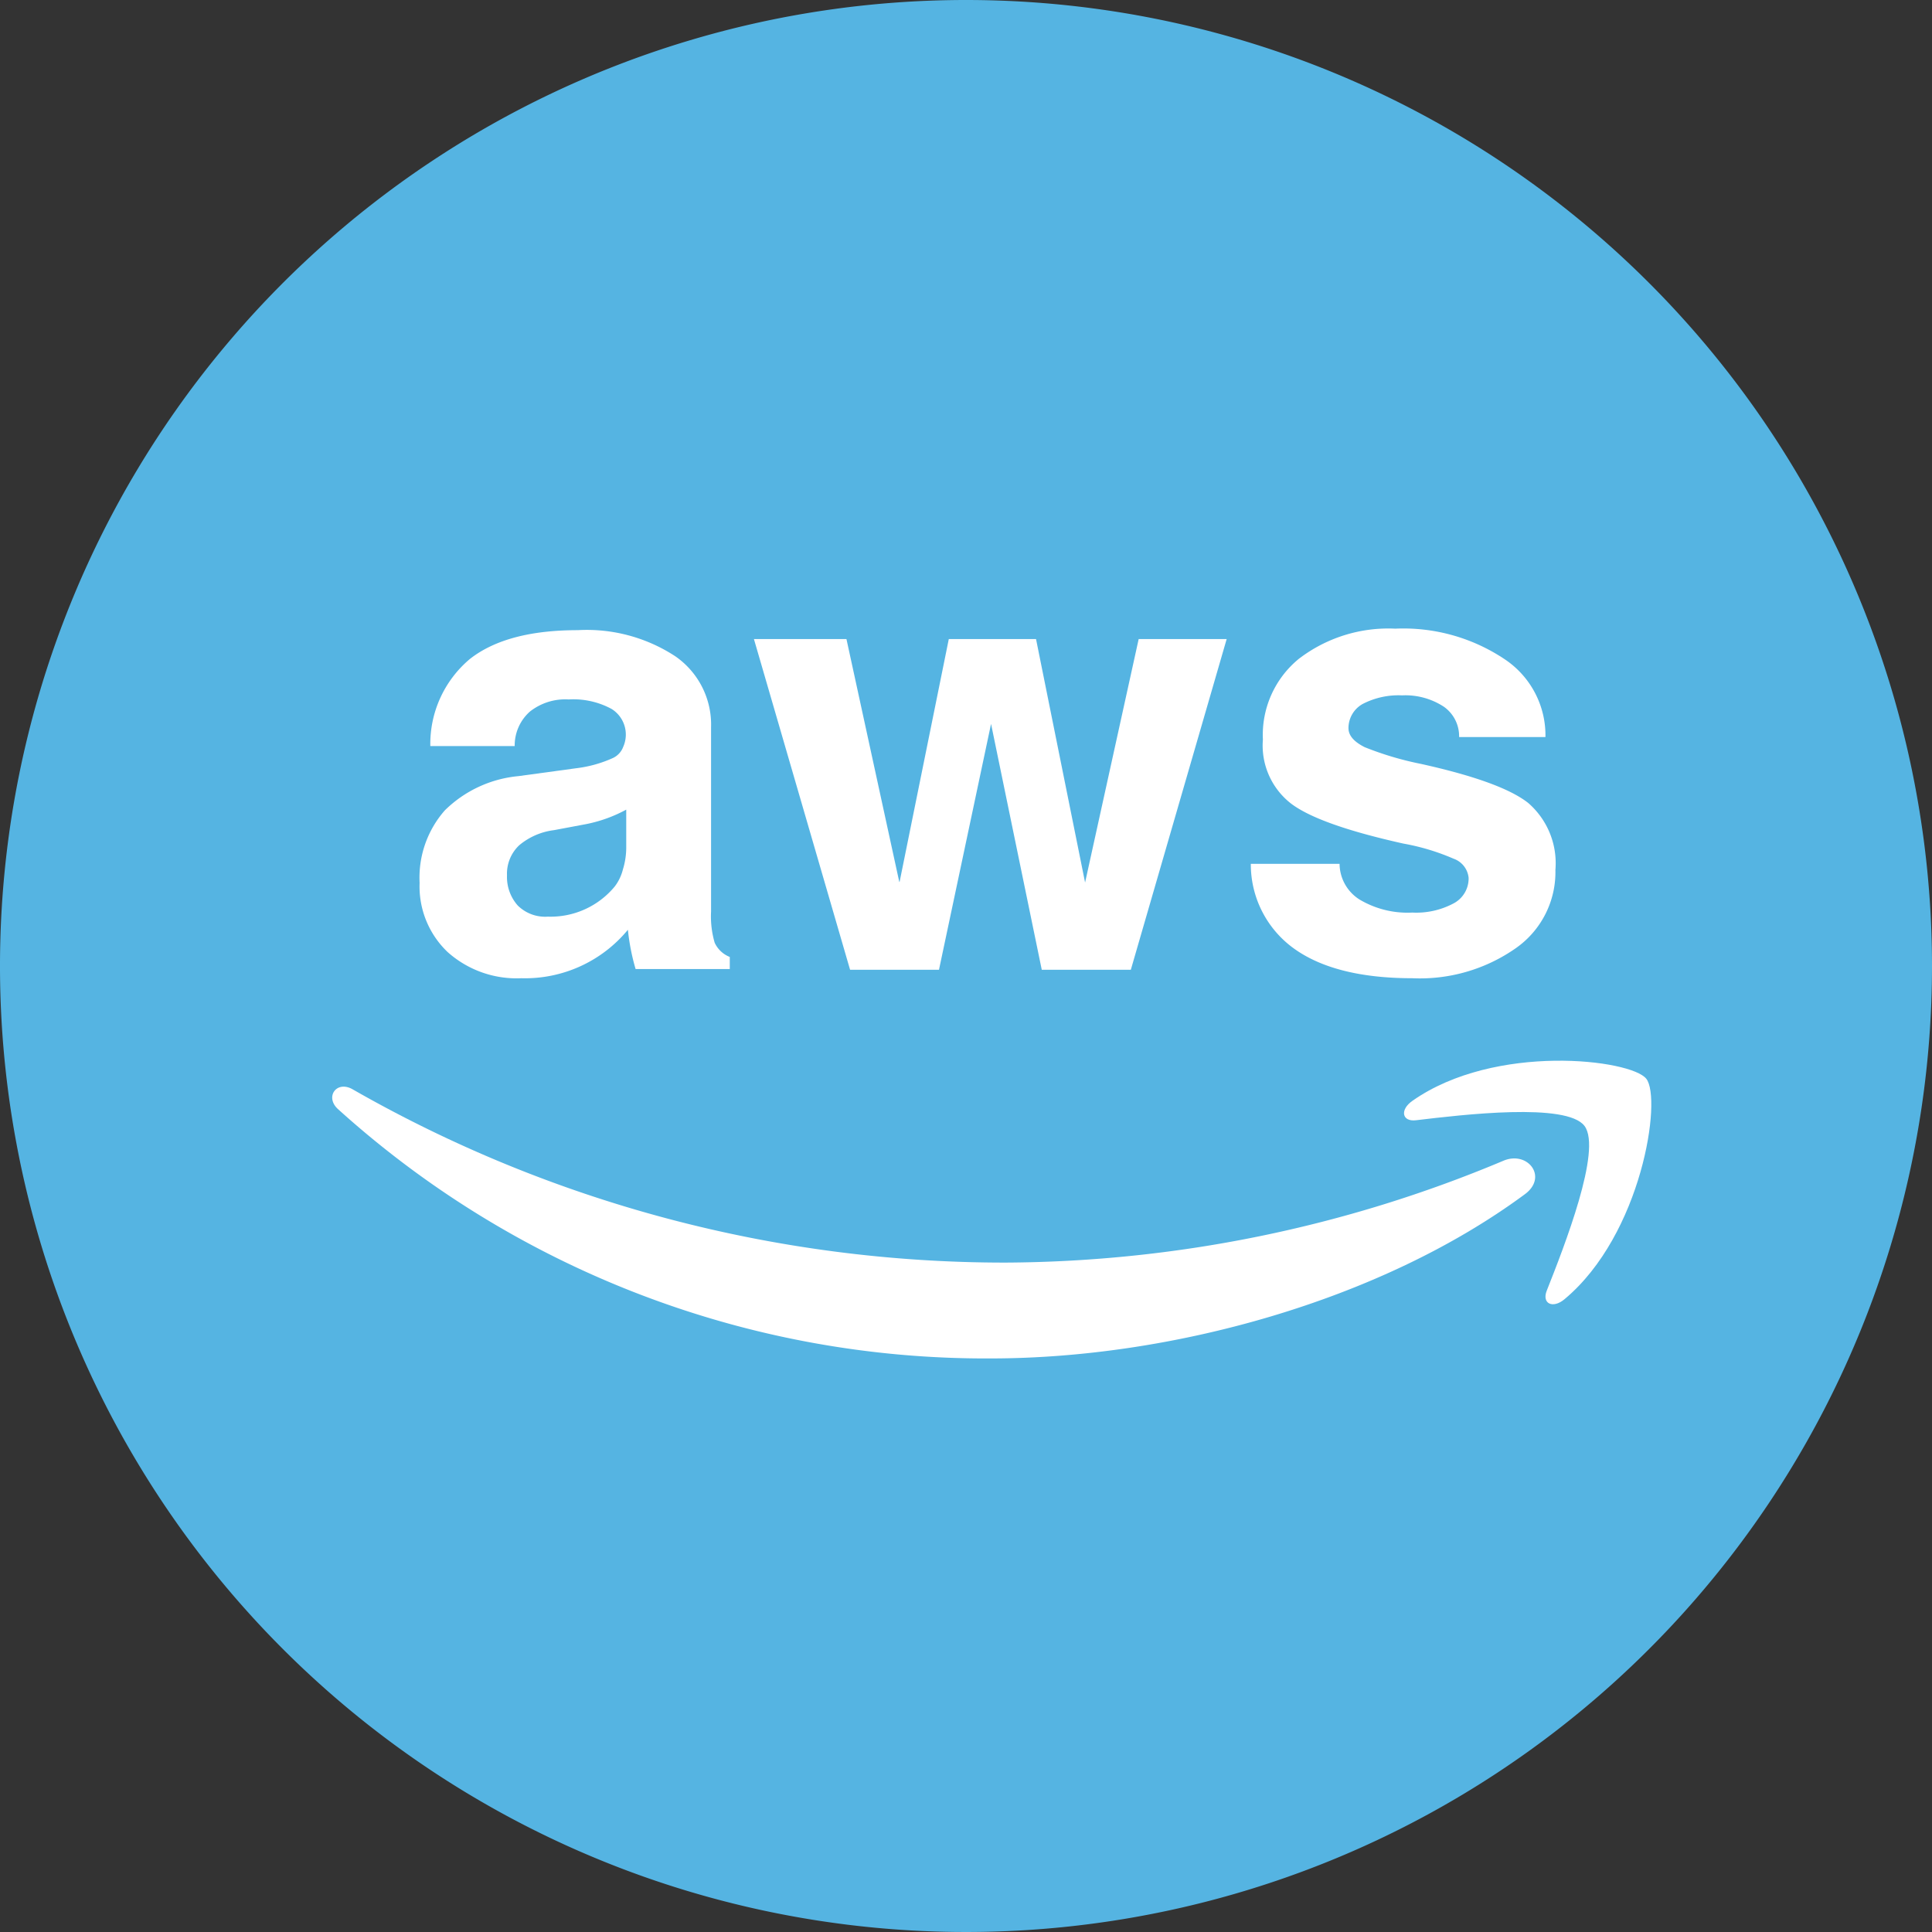 <svg xmlns="http://www.w3.org/2000/svg" viewBox="0 0 128 128"><rect x="0" y="0" width="128" height="128" fill="#333333" stroke="none"/><defs><style>.cls-1{fill:#55b4e2;}.cls-2{fill:#fff;}</style></defs><title>资源 4</title><g id="图层_2" data-name="图层 2"><g id="图层_1-2" data-name="图层 1"><path class="cls-1" d="M64,0a64,64,0,1,0,64,64A64,64,0,0,0,64,0Z"/><path class="cls-2" d="M99.61,76.9a86.09,86.09,0,0,1-33,6.75A87,87,0,0,1,23.38,72.18c-1.07-.63-1.87.48-1,1.29A64,64,0,0,0,65.62,90C77.56,90,91.43,86.2,101,79.14,102.59,78,101.23,76.22,99.61,76.9Z"/><path class="cls-2" d="M109.07,71.47c-1-1.28-10-2.39-15.49,1.46-.85.59-.7,1.4.23,1.29,3.09-.37,10-1.19,11.17.38s-1.35,8-2.5,10.9c-.35.87.4,1.23,1.18.57C108.79,81.78,110.12,72.78,109.07,71.47Z"/><path class="cls-2" d="M96.27,59.87a5.25,5.25,0,0,1-2.7.59,6.21,6.21,0,0,1-3.49-.86,2.82,2.82,0,0,1-1.33-2.37H82.87a6.87,6.87,0,0,0,2.91,5.65c1.81,1.28,4.41,1.93,7.79,1.93a11.07,11.07,0,0,0,6.87-2,6.15,6.15,0,0,0,2.61-5.18,5.28,5.28,0,0,0-1.8-4.43q-1.78-1.41-7.11-2.59a21,21,0,0,1-3.73-1.11c-.71-.36-1.07-.77-1.07-1.26a1.83,1.83,0,0,1,.94-1.6,5.16,5.16,0,0,1,2.61-.57,4.65,4.65,0,0,1,2.78.76,2.39,2.39,0,0,1,1,2h5.72a6.06,6.06,0,0,0-2.74-5.18,12.07,12.07,0,0,0-7.21-2,9.75,9.75,0,0,0-6.39,2A6.51,6.51,0,0,0,83.67,49a4.87,4.87,0,0,0,1.88,4.25q1.86,1.4,7.43,2.64a14.92,14.92,0,0,1,3.32,1,1.5,1.5,0,0,1,1,1.27A1.87,1.87,0,0,1,96.27,59.87Z"/><polygon class="cls-2" points="62.21 64.25 65.66 47.96 69.02 64.25 74.92 64.25 81.27 42.34 75.44 42.34 71.89 58.47 68.64 42.34 62.86 42.34 59.6 58.43 59.58 58.43 56.08 42.34 49.95 42.34 56.32 64.25 62.21 64.25"/><path class="cls-2" d="M40.63,50.21a8.27,8.27,0,0,1-2.47.69l-3.81.52a8,8,0,0,0-4.88,2.27,6.75,6.75,0,0,0-1.67,4.8,6,6,0,0,0,1.85,4.58,6.85,6.85,0,0,0,4.89,1.74A8.83,8.83,0,0,0,41.6,61.6v0a14.41,14.41,0,0,0,.51,2.6v0h6.24v-.8a1.84,1.84,0,0,1-1-.94,6.2,6.2,0,0,1-.24-2.07V48.18a5.5,5.5,0,0,0-2.37-4.7,10.7,10.7,0,0,0-6.46-1.73q-4.72,0-7.15,1.91a7.35,7.35,0,0,0-2.62,5.77H34.1a3,3,0,0,1,1-2.28,3.78,3.78,0,0,1,2.58-.81,5.31,5.31,0,0,1,2.84.63,2,2,0,0,1,.77,2.51A1.33,1.33,0,0,1,40.63,50.21Zm.86,3.43v2.52a4.94,4.94,0,0,1-.22,1.44,3.11,3.11,0,0,1-.54,1.13,5.51,5.51,0,0,1-4.43,2,2.58,2.58,0,0,1-2-.74,2.85,2.85,0,0,1-.71-2A2.59,2.59,0,0,1,34.4,56a4.44,4.44,0,0,1,2.3-1l2.13-.4A9.36,9.36,0,0,0,41.49,53.64Z"/></g></g></svg>